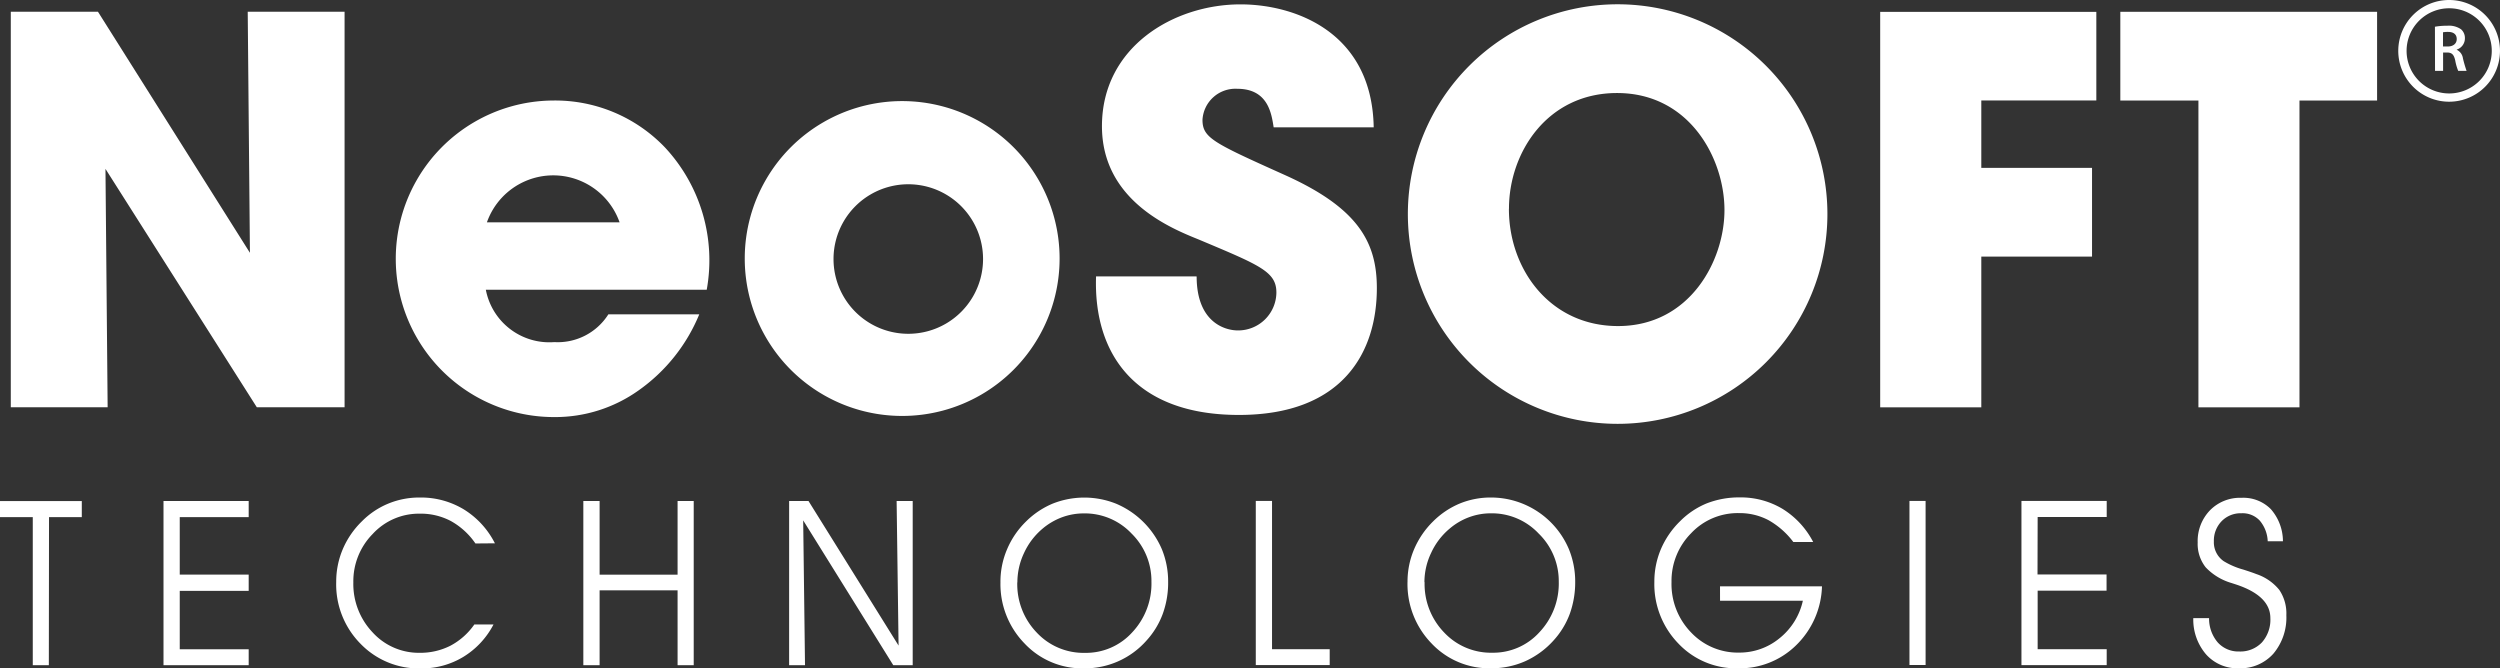 <svg xmlns="http://www.w3.org/2000/svg" width="423" height="113.104" viewBox="0 0 423 113.104">
  <rect x="0" y="0" width="423" height="113.104" fill="#333333" stroke="none"/>
  <g id="Group_1" data-name="Group 1" transform="translate(-106 -224.777)">
    <g id="neosoft" transform="translate(105.992 224.777)">
      <path id="Path_5624" data-name="Path 5624" d="M652.728,595.6H637.982v66.927h16.385L654,622.19l25.61,40.337h14.847V595.6H678.07l.373,40.79Zm103.006,47.039a28,28,0,0,0-7.059-24.066,25.693,25.693,0,0,0-19-7.949,26.781,26.781,0,0,0,.277,53.561,24.34,24.34,0,0,0,14.293-4.542A29.421,29.421,0,0,0,754.471,646.8H739.09a10.127,10.127,0,0,1-9.138,4.7,10.938,10.938,0,0,1-11.594-8.861Zm-37.195-11.4a11.9,11.9,0,0,1,22.452,0Zm43.628,6.162a26.636,26.636,0,1,0,0-.086Zm15.02,0a12.65,12.65,0,1,1,0,.086Z" transform="translate(-636.147 -593.616)" fill="#fff" fill-rule="evenodd"/>
      <path id="Path_5625" data-name="Path 5625" d="M785.7,640.623c-.453,13.116,6.606,23.444,24.162,23.444,17.744,0,23.348-10.784,23.348-21.453,0-7.783-3.164-13.578-15.652-19.18-12.044-5.419-13.85-6.239-13.85-9.314a5.58,5.58,0,0,1,5.879-5.238c5.253,0,5.8,4.255,6.162,6.516h16.928c-.265-16.1-13.307-20.8-22.535-20.8-11.227,0-23.444,7.142-23.444,20.612,0,12.577,11.677,17.276,16.382,19.177,10.318,4.341,13.132,5.429,13.132,8.96a6.47,6.47,0,0,1-6.516,6.421c-2.178,0-6.976-1.359-6.976-9.136Zm52.757-10.494a35.494,35.494,0,1,0,0-.1Zm17.109-.986c0-9.406,6.43-19.543,18.283-19.543,12.306,0,18.178,11.126,18.178,19.805,0,8.593-5.882,19.623-18.006,19.623-11.5,0-18.465-9.588-18.465-19.805Zm62.808,33.639h17.109V637.277h18.736V622.263H935.483v-11.4h19.463v-15H918.374Zm53.845,0h17.1V610.866h13.131V595.858H959.006v15.017h13.215Z" transform="translate(-600.239 -593.859)" fill="#fff" fill-rule="evenodd"/>
      <path id="Path_5626" data-name="Path 5626" d="M644.763,690.1h-2.718V665.052H636.5v-2.724h13.84v2.724h-5.546Zm22.15-15.322h11.665v2.745H666.913v9.887h11.665v2.69H664.165V662.325h14.413v2.724H666.913Zm50.03-5.269a12.268,12.268,0,0,0-4.181-3.811,10.943,10.943,0,0,0-5.259-1.233,10.621,10.621,0,0,0-7.937,3.429,11.4,11.4,0,0,0-3.281,8.177,11.893,11.893,0,0,0,3.269,8.489,10.562,10.562,0,0,0,7.949,3.448,11.234,11.234,0,0,0,5.207-1.2,11.48,11.48,0,0,0,4.045-3.592H720a13.917,13.917,0,0,1-5.114,5.487,13.559,13.559,0,0,1-7.191,1.947,13.7,13.7,0,0,1-10.214-4.194,14.27,14.27,0,0,1-4.095-10.423,14.1,14.1,0,0,1,1.106-5.546,14.547,14.547,0,0,1,3.241-4.726,13.555,13.555,0,0,1,4.449-2.992,13.792,13.792,0,0,1,5.358-1.036,14.015,14.015,0,0,1,7.46,2.022,14.362,14.362,0,0,1,5.238,5.725Zm21.01,20.591H735.2V662.325h2.754v12.457h13.193V662.325h2.73V690.1h-2.73V677.432H737.953Zm50.585-3.315-.33-24.464h2.721V690.1h-3.29l-15.239-24.5.308,24.5h-2.687V662.325H773.3Zm20.085-10.7a11.8,11.8,0,0,0,3.293,8.5,10.84,10.84,0,0,0,8.146,3.432,10.553,10.553,0,0,0,8.011-3.472,12.017,12.017,0,0,0,3.251-8.55,11.246,11.246,0,0,0-3.349-8.152,10.885,10.885,0,0,0-8.091-3.423,10.639,10.639,0,0,0-3.7.659,11.114,11.114,0,0,0-3.3,1.938,11.818,11.818,0,0,0-3.115,4.1,11.617,11.617,0,0,0-1.128,4.964m-2.865-.04a13.938,13.938,0,0,1,1.119-5.546,14.386,14.386,0,0,1,3.229-4.726,14.147,14.147,0,0,1,4.5-3.007,14.5,14.5,0,0,1,10.716.015,14.61,14.61,0,0,1,7.74,7.687,14.432,14.432,0,0,1,1.069,5.561,15.467,15.467,0,0,1-.924,5.429,13.737,13.737,0,0,1-2.739,4.483,13.9,13.9,0,0,1-10.587,4.7,13.365,13.365,0,0,1-10.047-4.211,14.372,14.372,0,0,1-4.073-10.405m55.705,14.056H848.979V662.313h2.748V687.4h9.758Zm16.058-14.016a11.794,11.794,0,0,0,3.3,8.5,10.849,10.849,0,0,0,8.146,3.432,10.534,10.534,0,0,0,7.989-3.473,12.017,12.017,0,0,0,3.266-8.55,11.228,11.228,0,0,0-3.4-8.14,10.87,10.87,0,0,0-8.079-3.423,10.588,10.588,0,0,0-3.7.659,10.894,10.894,0,0,0-3.294,1.938,11.705,11.705,0,0,0-3.121,4.1,11.5,11.5,0,0,0-1.137,4.964m-2.859-.04a14.02,14.02,0,0,1,1.115-5.546,14.6,14.6,0,0,1,3.232-4.726,14.111,14.111,0,0,1,4.492-3.007,13.809,13.809,0,0,1,5.312-1.017,14.318,14.318,0,0,1,13.144,8.719,14.5,14.5,0,0,1,1.075,5.561,15.759,15.759,0,0,1-.925,5.429,13.787,13.787,0,0,1-2.742,4.483,14.381,14.381,0,0,1-4.794,3.509,14.109,14.109,0,0,1-5.793,1.193,13.4,13.4,0,0,1-10.057-4.212,14.425,14.425,0,0,1-4.063-10.4m52.877.743h17.254a14.481,14.481,0,0,1-4.366,9.964,13.626,13.626,0,0,1-9.875,3.91,13.408,13.408,0,0,1-10.069-4.206,14.416,14.416,0,0,1-4.054-10.411,14.059,14.059,0,0,1,1.109-5.546,14.652,14.652,0,0,1,3.247-4.727,13.654,13.654,0,0,1,4.551-3.035,15.05,15.05,0,0,1,5.546-.992,13.71,13.71,0,0,1,7.268,1.96,14.349,14.349,0,0,1,5.154,5.586h-3.361a13.57,13.57,0,0,0-4.209-3.7,10.459,10.459,0,0,0-5-1.189,10.819,10.819,0,0,0-8.1,3.423,11.447,11.447,0,0,0-3.3,8.242,11.747,11.747,0,0,0,3.3,8.516,10.866,10.866,0,0,0,8.146,3.42,10.655,10.655,0,0,0,6.84-2.437,11.218,11.218,0,0,0,3.938-6.341H927.531Zm34.785,13.313h-2.73V662.31h2.73Zm18.936-15.322h11.683v2.745H981.271V687.4h11.683v2.69H978.529V662.31h14.426v2.724H981.271Zm26.4,7.395h2.628a6.214,6.214,0,0,0,1.461,4.1,4.682,4.682,0,0,0,3.632,1.541,5.038,5.038,0,0,0,3.854-1.541,5.793,5.793,0,0,0,1.423-4.11c0-2.517-1.959-4.421-5.854-5.7l-.69-.225a9.777,9.777,0,0,1-4.4-2.665,6.383,6.383,0,0,1-1.353-4.206,7.484,7.484,0,0,1,2.083-5.441,7.116,7.116,0,0,1,5.339-2.114,6.533,6.533,0,0,1,4.967,1.929,8.291,8.291,0,0,1,2.037,5.419h-2.576a5.756,5.756,0,0,0-1.356-3.5,3.955,3.955,0,0,0-3.081-1.233,4.492,4.492,0,0,0-3.362,1.343,4.72,4.72,0,0,0-1.312,3.423,3.878,3.878,0,0,0,1.645,3.327,12.852,12.852,0,0,0,3.362,1.442c.946.308,1.676.551,2.156.746a8.454,8.454,0,0,1,3.9,2.677,7.113,7.113,0,0,1,1.2,4.292,9.492,9.492,0,0,1-2.2,6.516,7.484,7.484,0,0,1-5.854,2.465,7.1,7.1,0,0,1-5.515-2.339,9.025,9.025,0,0,1-2.175-6.162" transform="translate(-636.492 -577.553)" fill="#fff" fill-rule="evenodd"/>
      <path id="Path_5627" data-name="Path 5627" d="M971.55,594a8.605,8.605,0,1,0,8.6,8.6,8.606,8.606,0,0,0-8.6-8.6m0,15.812a7.206,7.206,0,1,1,7.21-7.209,7.206,7.206,0,0,1-7.21,7.209" transform="translate(-557.145 -594)" fill="#fff" fill-rule="evenodd"/>
      <path id="Path_5628" data-name="Path 5628" d="M967.929,597.682a11.608,11.608,0,0,1,2.086-.169,3.6,3.6,0,0,1,2.329.6,1.947,1.947,0,0,1,.656,1.541,1.984,1.984,0,0,1-1.38,1.892v.037a1.876,1.876,0,0,1,1.048,1.457,21.378,21.378,0,0,0,.616,2.114h-1.417a8.86,8.86,0,0,1-.509-1.787c-.227-.986-.573-1.306-1.358-1.325h-.69v3.112h-1.365Zm1.365,3.343h.813c.924,0,1.51-.5,1.51-1.254,0-.82-.57-1.214-1.473-1.214a4.556,4.556,0,0,0-.85.065Z" transform="translate(-555.93 -593.159)" fill="#fff"/>
    </g>
  </g>
</svg>
